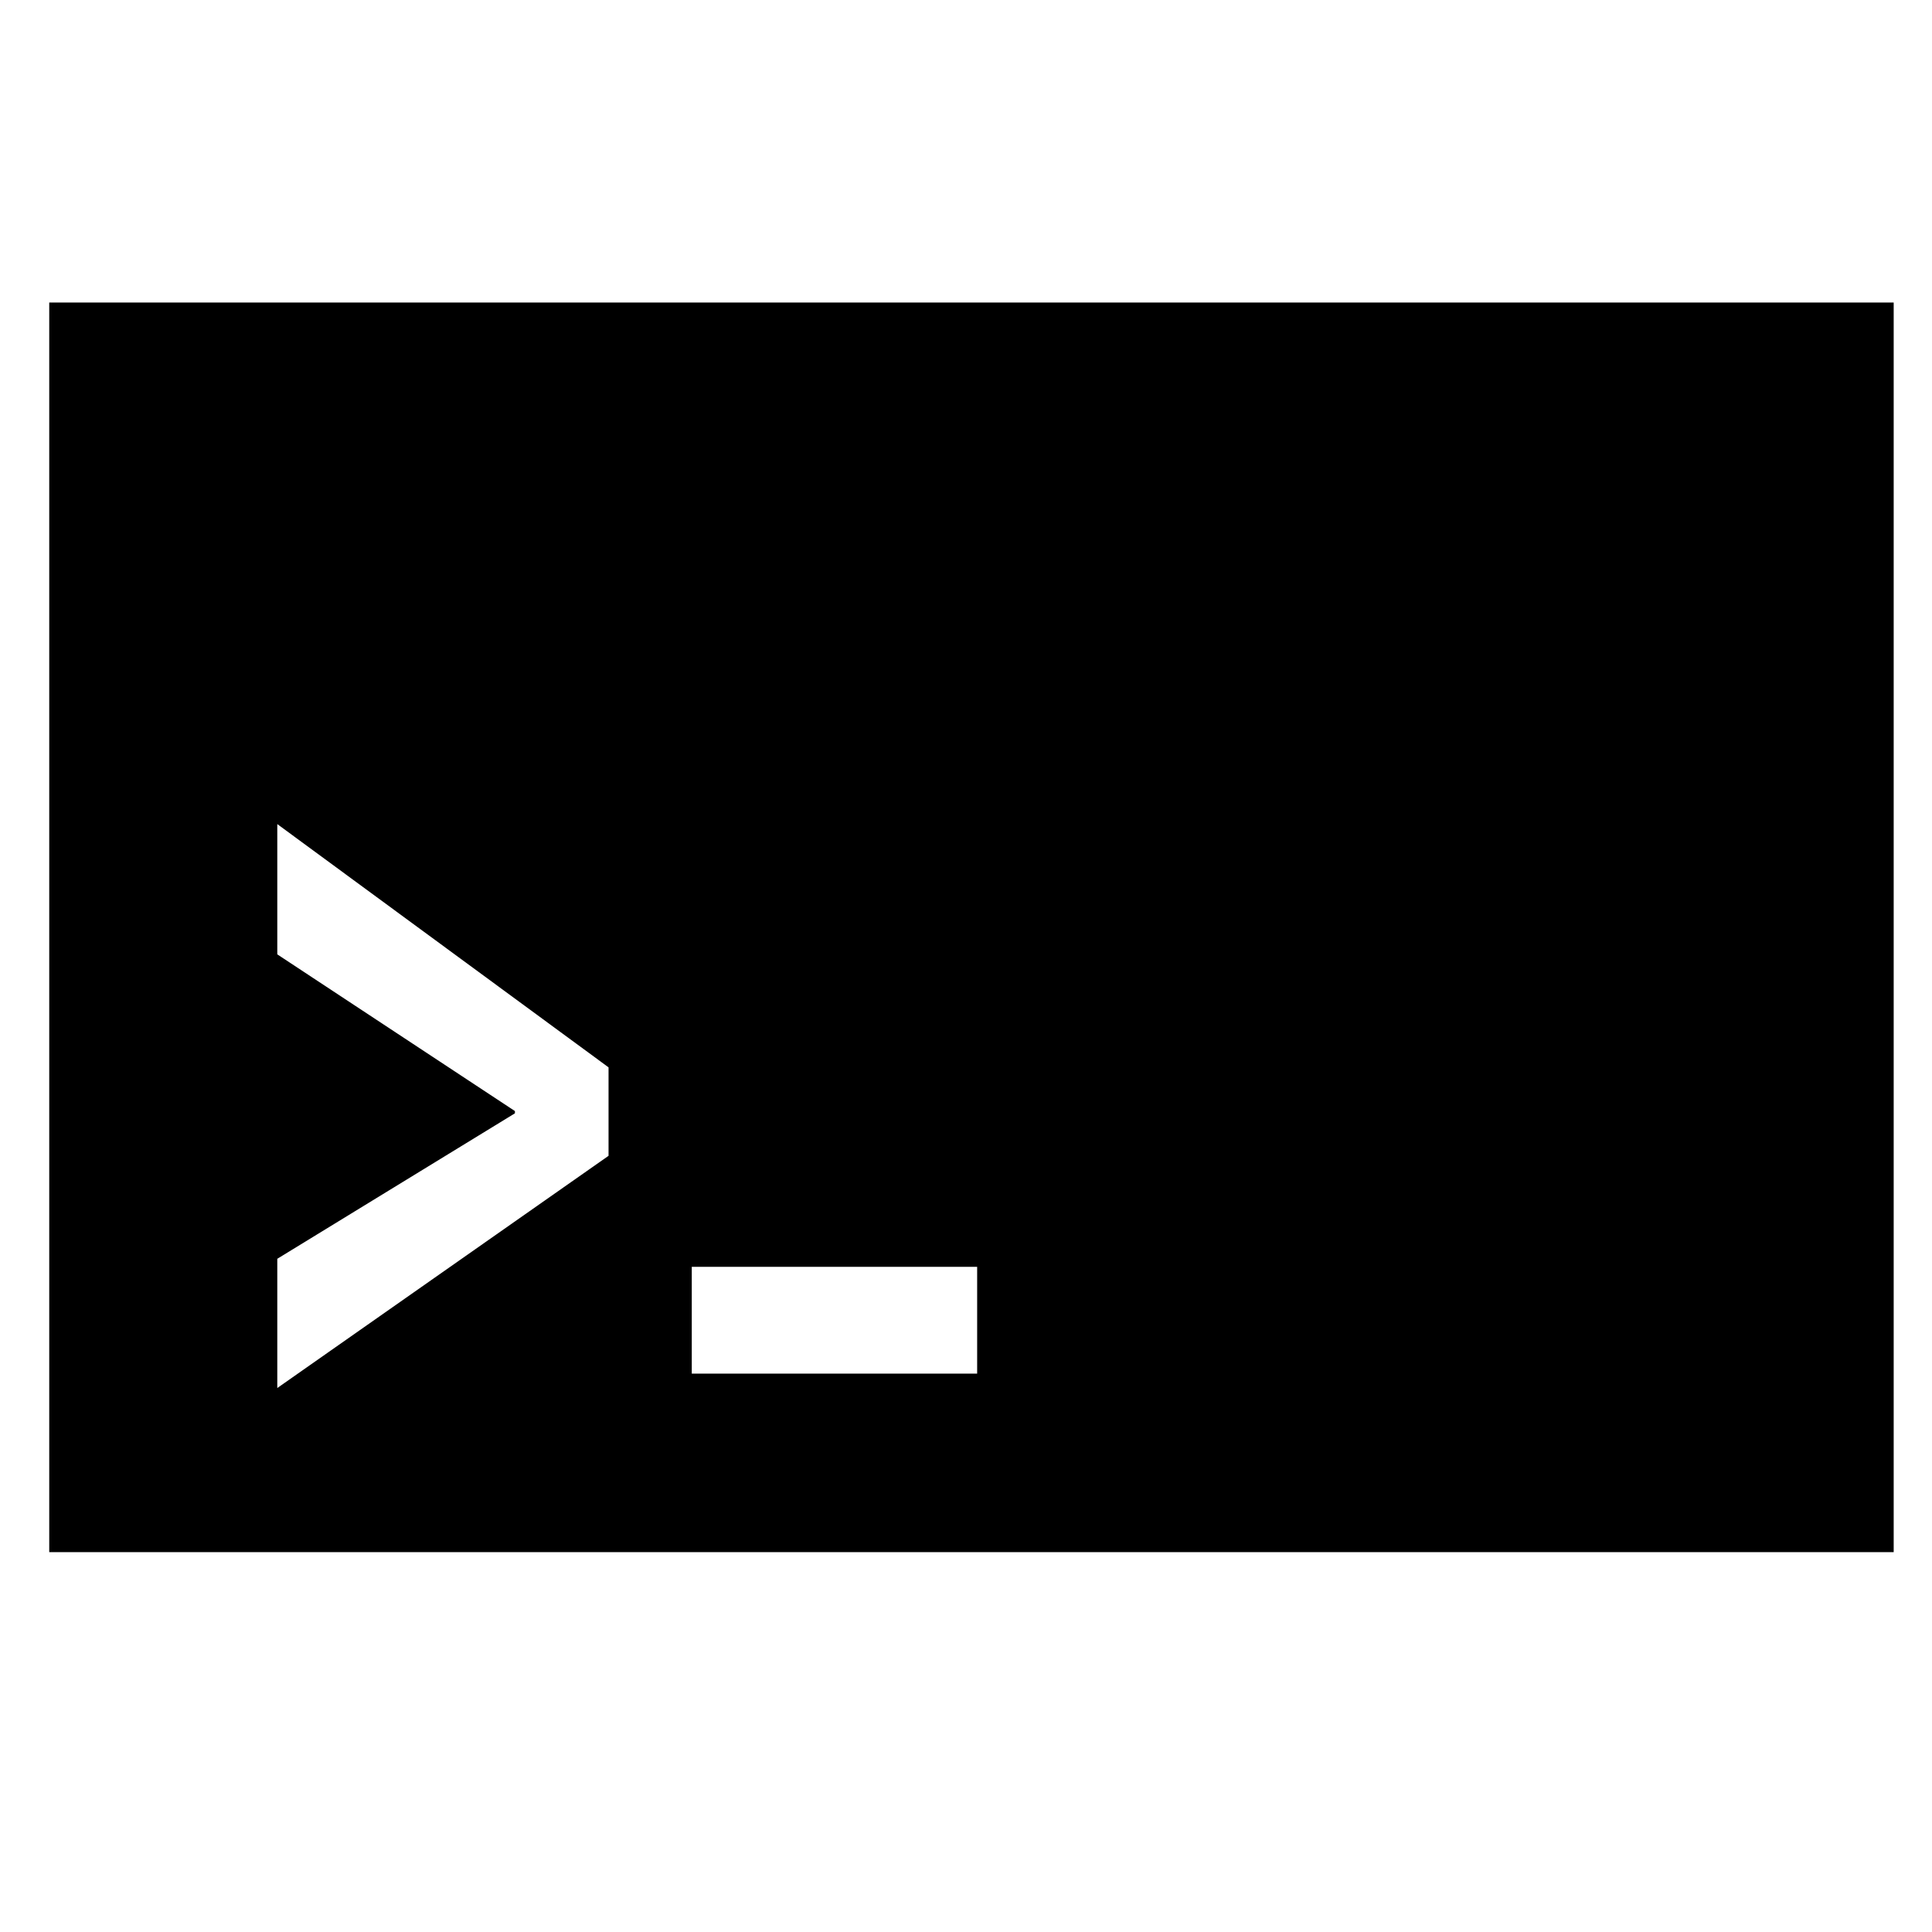 <svg xmlns="http://www.w3.org/2000/svg" width="1000" height="1000" viewBox="0 0 1000 1000"><path d="M25.484 803.392h954.684V156.574H25.484v646.818zm289.498-205.144L143.525 718.437v-66.89l123-75.298v-1.161l-123-81.11V426.55l171.457 125.91v45.787zm43.077 57.446h147.713v55.284H358.059v-55.284z"/></svg>
